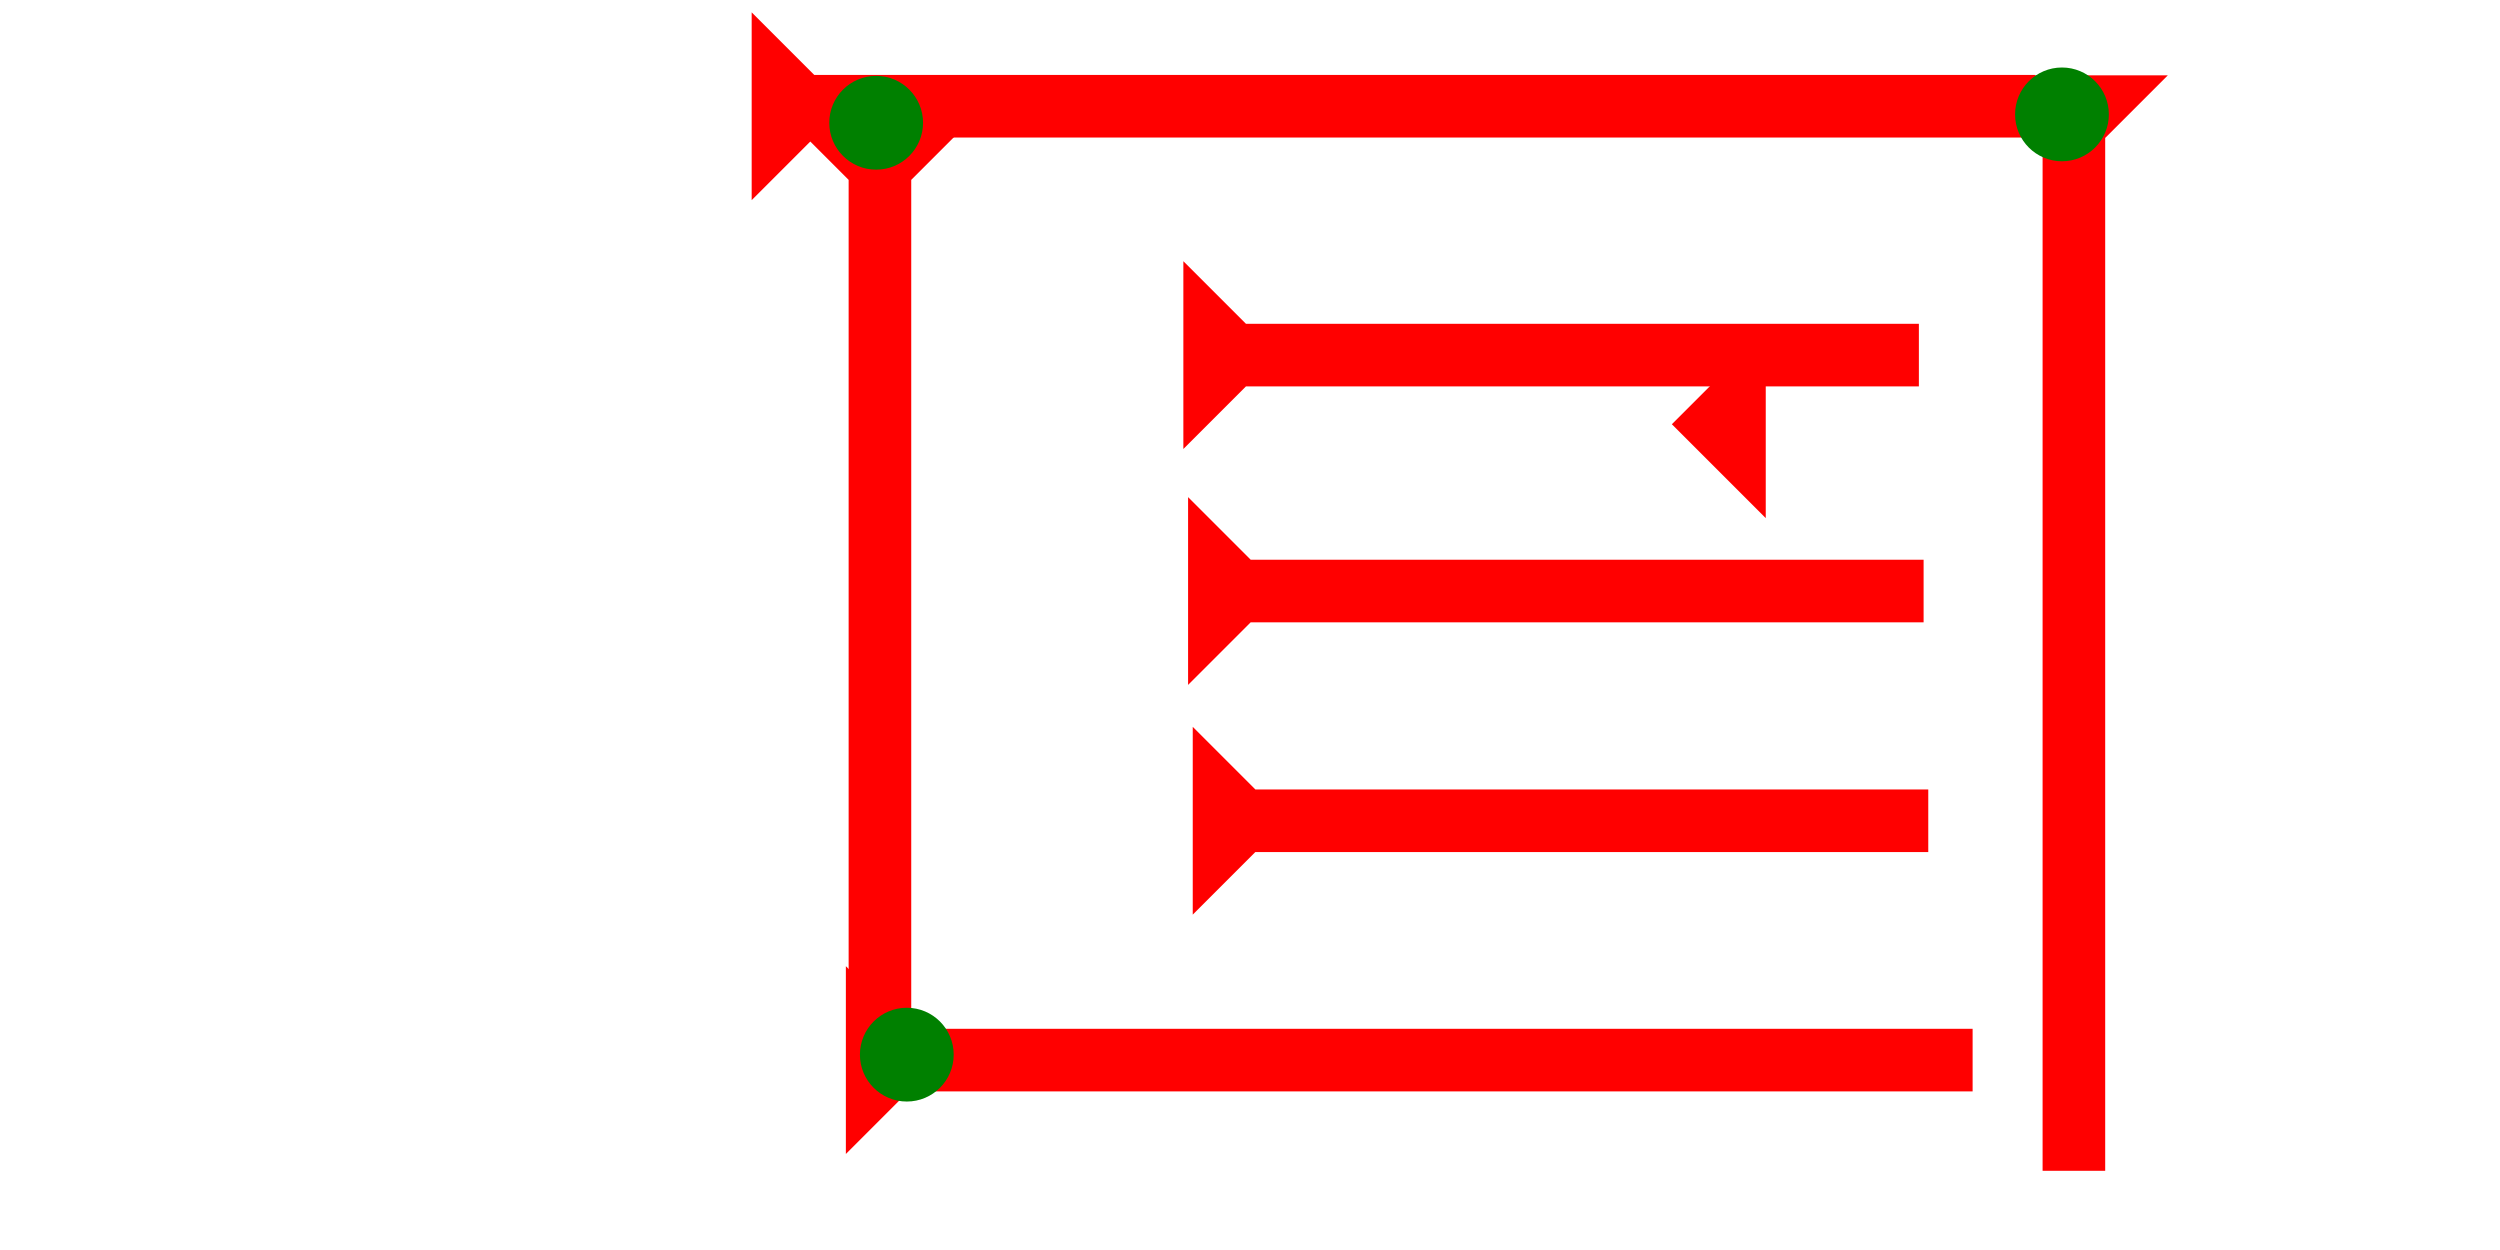 <?xml version="1.0" encoding="UTF-8" standalone="no"?>
<svg
   xmlns:dc="http://purl.org/dc/elements/1.1/"
   xmlns:cc="http://creativecommons.org/ns#"
   xmlns:rdf="http://www.w3.org/1999/02/22-rdf-syntax-ns#"
   xmlns:svg="http://www.w3.org/2000/svg"
   xmlns="http://www.w3.org/2000/svg"
   width="160"
   height="80"
   viewBox="0 0 42.333 21.167"
   version="1.1"
   id="svg8">
  <defs
     id="defs2" />
  <g
     id="layer1">
    <polygon
       points="4,4 0,0 12,0 8,4 8,47 4,47 "
       style="fill:#ff0000"
       id="polygon950"
       transform="matrix(0,-0.265,0.265,0,20.038,7.603)">
      <title
         id="title956">Right Horizontal Mark, RH</title>
    </polygon>
    <g
       id="g1022"
       transform="matrix(0,-0.265,0.265,0,12.728,3.389)">
      <title
         id="title1018">Right Horizontal Mark, RH</title>
      <polygon
         points="12,0 8,4 8,82 4,82 4,4 0,0 "
         style="fill:#ff0000"
         id="polygon1020" />
    </g>
    <g
       id="g1039"
       transform="matrix(0,-0.265,0.265,0,14.323,19.541)">
      <title
         id="title1035">Right Horizontal Mark, RH</title>
      <polygon
         points="4,72 4,4 0,0 12,0 8,4 8,72 "
         style="fill:#ff0000"
         id="polygon1037" />
    </g>
    <g
       id="g1045"
       transform="matrix(0.265,0,0,0.265,13.31,1.986)">
      <title
         id="title1041">Down Vertical Mark, DV</title>
      <polygon
         points="4,60 4,4 0,0 12,0 8,4 8,60 "
         style="fill:#ff0000"
         id="polygon1043" />
    </g>
    <g
       id="g1051"
       transform="matrix(0.265,0,0,0.265,33.846,1.276)">
      <title
         id="title1047">Down Vertical Mark, DV</title>
      <polygon
         points="8,70 4,70 4,4 0,0 12,0 8,4 "
         style="fill:#ff0000"
         id="polygon1049"
         transform="translate(-1.2)" />
    </g>
    <polygon
       points="4,47 4,4 0,0 12,0 8,4 8,47 "
       style="fill:#ff0000"
       id="polygon1055"
       transform="matrix(0,-0.265,0.265,0,20.118,11.598)">
      <title
         id="title1053">Right Horizontal Mark, RH</title>
    </polygon>
    <polygon
       points="8,47 4,47 4,4 0,0 12,0 8,4 "
       style="fill:#ff0000"
       id="polygon1059"
       transform="matrix(0,-0.265,0.265,0,20.197,15.488)">
      <title
         id="title1057">Right Horizontal Mark, RH</title>
    </polygon>
    <circle
       style="fill:#008000;fill-rule:evenodd;stroke-width:0.265"
       id="circle978"
       cx="34.916"
       cy="1.937"
       r="0.794">
      <title
         id="title1000">Northeast Corner Connector, NEC</title>
    </circle>
    <circle
       style="fill:#008000;fill-rule:evenodd;stroke-width:0.265"
       id="circle980"
       cx="14.836"
       cy="2.079"
       r="0.794">
      <title
         id="title1002">Northwest Corner Connector, NWC</title>
    </circle>
    <circle
       style="fill:#008000;fill-rule:evenodd;stroke-width:0.265"
       id="circle986"
       cx="15.355"
       cy="17.859"
       r="0.794">
      <title
         id="title988">Southwest Corner Connector, SWC</title>
    </circle>
    <polygon
       points="6,12 0,6 6,0 "
       style="fill:#ff0000"
       id="polygon1073"
       transform="matrix(0.265,0,0,0.265,28.31,5.594)">
      <title
         id="title1087">Heel Mark, HE</title>
    </polygon>
  </g>
</svg>
